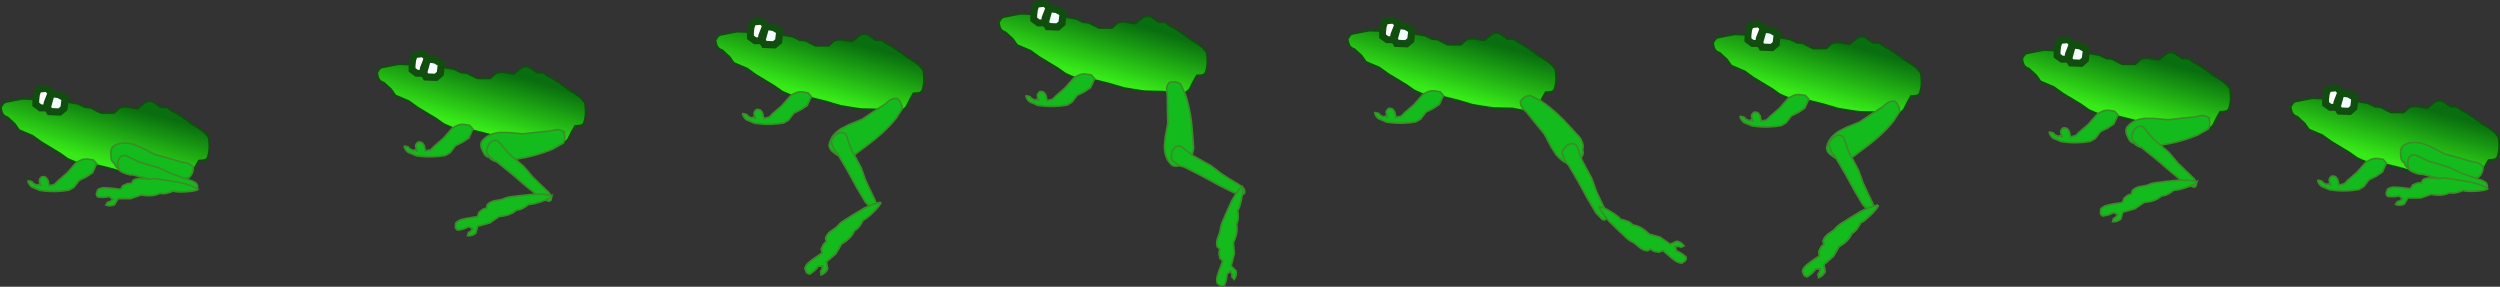 <?xml version="1.0" encoding="UTF-8" standalone="no"?>
<!-- Created with Inkscape (http://www.inkscape.org/) -->

<svg
   width="770.494"
   height="88.366"
   viewBox="0 0 203.86 23.38"
   version="1.1"
   id="svg5"
   xml:space="preserve"
   xmlns:inkscape="http://www.inkscape.org/namespaces/inkscape"
   xmlns:sodipodi="http://sodipodi.sourceforge.net/DTD/sodipodi-0.dtd"
   xmlns:xlink="http://www.w3.org/1999/xlink"
   xmlns="http://www.w3.org/2000/svg"
   xmlns:svg="http://www.w3.org/2000/svg"><rect x="0" y="0" width="203.86" height="23.38" fill="#333333" stroke="none"/><sodipodi:namedview
     id="namedview7"
     pagecolor="#ffffff"
     bordercolor="#000000"
     borderopacity="0.25"
     inkscape:showpageshadow="2"
     inkscape:pageopacity="0.0"
     inkscape:pagecheckerboard="true"
     inkscape:deskcolor="#d1d1d1"
     inkscape:document-units="px"
     showgrid="true"><inkscape:grid
       type="xygrid"
       id="grid132"
       color="#e50000"
       opacity="0.149"
       empcolor="#2fe500"
       empopacity="0.302"
       spacingx="21.167"
       spacingy="21.167"
       originx="0"
       originy="0" /></sodipodi:namedview><defs
     id="defs2"><linearGradient
       inkscape:collect="always"
       id="linearGradient830"><stop
         style="stop-color:#096e0f;stop-opacity:1;"
         offset="0"
         id="stop826" /><stop
         style="stop-color:#37ea18;stop-opacity:1;"
         offset="1"
         id="stop828" /></linearGradient><linearGradient
       inkscape:collect="always"
       xlink:href="#linearGradient830"
       id="linearGradient832"
       x1="13.089"
       y1="7.558"
       x2="11.81"
       y2="12.255"
       gradientUnits="userSpaceOnUse" /><linearGradient
       inkscape:collect="always"
       xlink:href="#linearGradient830"
       id="linearGradient832-3"
       x1="13.089"
       y1="7.558"
       x2="11.81"
       y2="12.255"
       gradientUnits="userSpaceOnUse"
       gradientTransform="translate(-0.468,-2.76)" /><linearGradient
       inkscape:collect="always"
       xlink:href="#linearGradient830"
       id="linearGradient1671"
       gradientUnits="userSpaceOnUse"
       gradientTransform="translate(-0.468,-2.76)"
       x1="13.089"
       y1="7.558"
       x2="11.81"
       y2="12.255" /><linearGradient
       inkscape:collect="always"
       xlink:href="#linearGradient830"
       id="linearGradient1762"
       gradientUnits="userSpaceOnUse"
       gradientTransform="translate(-0.468,-2.76)"
       x1="13.089"
       y1="7.558"
       x2="11.81"
       y2="12.255" /><linearGradient
       inkscape:collect="always"
       xlink:href="#linearGradient830"
       id="linearGradient1885"
       gradientUnits="userSpaceOnUse"
       gradientTransform="translate(-0.468,-2.76)"
       x1="13.089"
       y1="7.558"
       x2="11.81"
       y2="12.255" /><linearGradient
       inkscape:collect="always"
       xlink:href="#linearGradient830"
       id="linearGradient1962"
       gradientUnits="userSpaceOnUse"
       gradientTransform="translate(-0.468,-2.76)"
       x1="13.089"
       y1="7.558"
       x2="11.81"
       y2="12.255" /><linearGradient
       inkscape:collect="always"
       xlink:href="#linearGradient830"
       id="linearGradient2048"
       gradientUnits="userSpaceOnUse"
       gradientTransform="translate(-0.468,-2.76)"
       x1="13.089"
       y1="7.558"
       x2="11.81"
       y2="12.255" /><linearGradient
       inkscape:collect="always"
       xlink:href="#linearGradient830"
       id="linearGradient832-8"
       x1="13.089"
       y1="7.558"
       x2="11.81"
       y2="12.255"
       gradientUnits="userSpaceOnUse" /></defs><g
     inkscape:label="Слой 1"
     inkscape:groupmode="layer"
     id="layer1"
     transform="translate(-6.022,-0.457)"><g
       id="g1529"
       transform="translate(189.971,1.587)"
       style="display:inline"><path
         style="display:inline;opacity:1;fill:url(#linearGradient832);fill-opacity:1;fill-rule:nonzero;stroke:#104d0e;stroke-width:0.139;stroke-dasharray:none;stroke-opacity:1"
         d="M 2.844,7.574 C 2.939,7.446 3.031,7.183 3.258,7.144 l 0.827,-0.165 0.546,-0.099 0.794,0.033 1.753,0.033 1.488,0.265 0.48,0.083 0.579,0.281 c 0,0 0.446,10e-8 0.579,0.099 0.132,0.099 0.711,0.364 0.711,0.364 h 1.058 l 0.43,-0.397 c 0.496,-0.247 0.992,0.022 1.488,0.033 l 0.628,-0.496 c 0.232,-0.111 0.463,-0.152 0.695,0 l 0.562,0.397 c 0,0 0.595,-0.033 0.661,0.099 0.066,0.132 0.612,0.38 0.612,0.38 l 0.678,0.446 0.628,0.463 0.496,0.298 0.496,0.364 0.331,0.397 c 0.072,0.503 0.122,1.014 -0.066,1.604 -0.115,0.317 -0.447,0.255 -0.728,0.281 l -0.298,0.529 -0.298,0.595 c 0,0 -0.397,0.397 -0.628,0.43 -0.232,0.033 -1.488,-0.232 -1.488,-0.232 0,0 -1.323,-0.033 -1.488,-0.033 -0.165,0 -1.753,-0.265 -1.753,-0.265 l -1.158,-0.347 -1.124,-0.281 c 0,0 -1.24,-0.149 -1.439,-0.149 -0.198,0 -1.042,-0.397 -1.042,-0.397 L 7.64,11.311 6.135,10.401 5.424,9.889 4.333,9.426 3.985,8.93 3.39,8.384 C 2.942,8.262 2.908,7.909 2.844,7.574 Z"
         id="path801"
         sodipodi:nodetypes="cccccccccsccccccccccccccccccscscccscccccccc" /><path
         style="display:inline;opacity:1;fill:#ffffff;fill-opacity:1;fill-rule:nonzero;stroke:#104d0e;stroke-width:0.562;stroke-dasharray:none;stroke-opacity:1"
         d="M 6.929,6.416 C 6.763,6.118 6.582,6.036 6.515,6.036 c -0.066,0 -0.628,0.066 -0.628,0.066 L 5.738,6.532 5.689,6.978 v 0.364 l 0.38,0.281 h 0.48 l 0.066,-0.413 z"
         id="path910" /><path
         style="display:inline;opacity:1;fill:#f4feff;fill-opacity:1;fill-rule:nonzero;stroke:#104d0e;stroke-width:0.588;stroke-dasharray:none;stroke-opacity:1"
         d="M 6.83,7.921 7.64,7.954 7.987,7.656 8.086,6.83 7.574,6.532 6.945,6.449 6.631,7.574 Z"
         id="path912" /><g
         id="g1519"><path
           style="display:inline;opacity:1;fill:#14bb1c;fill-opacity:1;fill-rule:nonzero;stroke:#388e27;stroke-width:0.139;stroke-dasharray:none;stroke-opacity:1"
           d="M 18.521,12.468 C 18.168,11.998 17.815,12.121 17.462,12.005 l -0.893,-0.265 -1.191,-0.331 -1.025,-0.529 -0.728,-0.298 c -0.459,-0.101 -0.92,-0.179 -1.422,0.066 -0.206,0.07 -0.367,0.218 -0.397,0.595 0.023,0.352 -0.019,0.751 0.298,0.893 0.084,0.337 0.382,0.532 0.728,0.695 l 1.191,0.265 c 1.019,0.239 2.068,0.389 3.175,0.364 l 0.959,-0.132 c 0.208,-0.2 0.374,-0.442 0.364,-0.86 z"
           id="path1454"
           sodipodi:nodetypes="cccccccccccccc" /><path
           style="display:inline;opacity:1;fill:#14bb1c;fill-opacity:1;fill-rule:nonzero;stroke:#388e27;stroke-width:0.139;stroke-dasharray:none;stroke-opacity:1"
           d="m 13.143,11.565 c -0.198,-0.128 -0.404,-0.079 -0.618,0.102 l -0.153,0.406 c 0,0 0.038,0.514 0.118,0.619 0.149,0.195 1.036,0.484 1.025,0.366 l 1.684,0.432 1.453,0.42 1.341,0.332 0.712,0.003 c 0.282,-0.088 0.174,-0.283 0.074,-0.476 0,0 -0.305,-0.197 -0.419,-0.22 -0.115,-0.022 -1.643,-0.579 -1.643,-0.579 0,0 -0.905,-0.443 -0.987,-0.463 -0.082,-0.021 -1.615,-0.478 -1.615,-0.478 z"
           id="path1510"
           sodipodi:nodetypes="cccsccccccscccc" /><path
           style="display:inline;opacity:1;fill:#14bb1c;fill-opacity:1;fill-rule:nonzero;stroke:#388e27;stroke-width:0.139;stroke-dasharray:none;stroke-opacity:1"
           d="m 18.918,14.254 c -0.114,0.217 -1.971,0.287 -1.984,0.132 -0.375,0.154 -0.75,0.29 -1.124,0.198 -0.507,0.252 -1.014,0.219 -1.521,0.132 l -0.86,0.298 h -1.025 l -0.298,0.496 c -0.205,0.091 -0.427,0.128 -0.695,0.033 0.083,-0.099 0.048,-0.277 0.298,-0.265 l 0.265,-0.198 -0.298,-0.232 c -0.349,0.091 -0.638,0.064 -0.926,0.033 -0.242,-0.247 -0.04,-0.405 0,-0.595 0.354,-0.232 0.667,-0.13 0.992,-0.132 l 0.86,0.099 0.198,-0.298 c 0.224,-0.059 0.276,-0.217 0.695,-0.165 l 0.132,-0.265 c 0.48,-0.285 0.904,-0.07 1.356,-0.099 0.545,-0.103 0.928,0.062 1.389,0.099 l 1.158,0.198 c 0.481,0.13 0.968,0.248 1.389,0.529 z"
           id="path1512"
           sodipodi:nodetypes="cccccccccccccccccccccc" /></g><path
         style="opacity:1;fill:#14bb1c;fill-opacity:1;fill-rule:nonzero;stroke:#388e27;stroke-width:0.139;stroke-dasharray:none;stroke-opacity:1"
         d="m 10.649,12.171 -0.331,0.728 -0.496,0.331 -0.595,0.298 -0.43,0.562 -0.397,0.232 c -0.702,0.127 -1.455,0.155 -2.282,0.033 -0.046,0.046 -0.465,-0.191 -0.628,-0.232 -0.29,-0.072 -0.49,-0.541 -0.43,-0.562 0.154,0.049 0.385,0.036 0.397,0.198 l 0.331,0.165 c 0.11,-0.113 0.22,-0.036 0.331,0.066 -0.131,-0.357 -0.246,-0.515 0.066,-0.761 0.36,-0.031 0.404,0.15 0.496,0.298 l 0.099,0.43 0.43,-0.099 0.298,-0.298 0.728,-0.628 0.761,-0.86 0.397,-0.198 c 0.353,-0.154 0.669,-0.053 0.992,0 z"
         id="path1514"
         sodipodi:nodetypes="cccccccscccccccccccccc" /></g><g
       id="g1529-0"
       transform="translate(168.545,0.42)"
       style="display:inline"><path
         style="display:inline;opacity:1;fill:url(#linearGradient832-3);fill-opacity:1;fill-rule:nonzero;stroke:#104d0e;stroke-width:0.139;stroke-dasharray:none;stroke-opacity:1"
         d="M 2.377,4.814 C 2.472,4.686 2.563,4.424 2.79,4.384 l 0.827,-0.165 0.546,-0.099 0.794,0.033 1.753,0.033 1.488,0.265 0.48,0.083 0.579,0.281 c 0,0 0.446,1e-7 0.579,0.099 0.132,0.099 0.711,0.364 0.711,0.364 h 1.058 L 12.034,4.88 c 0.496,-0.247 0.992,0.022 1.488,0.033 l 0.628,-0.496 c 0.232,-0.111 0.463,-0.152 0.695,0 l 0.562,0.397 c 0,0 0.595,-0.033 0.661,0.099 0.066,0.132 0.612,0.38 0.612,0.38 l 0.678,0.446 0.628,0.463 0.496,0.298 0.496,0.364 0.331,0.397 c 0.072,0.503 0.122,1.014 -0.066,1.604 -0.115,0.317 -0.447,0.255 -0.728,0.281 l -0.298,0.529 -0.298,0.595 c 0,0 -0.397,0.397 -0.628,0.43 -0.232,0.033 -1.488,-0.232 -1.488,-0.232 0,0 -1.323,-0.033 -1.488,-0.033 -0.165,0 -1.753,-0.265 -1.753,-0.265 L 11.405,9.825 10.281,9.544 c 0,0 -1.24,-0.149 -1.439,-0.149 -0.198,0 -1.042,-0.397 -1.042,-0.397 L 7.172,8.551 5.667,7.642 4.956,7.129 3.865,6.666 3.518,6.17 2.922,5.624 C 2.474,5.502 2.441,5.15 2.377,4.814 Z"
         id="path801-6"
         sodipodi:nodetypes="cccccccccsccccccccccccccccccscscccscccccccc" /><path
         style="display:inline;opacity:1;fill:#ffffff;fill-opacity:1;fill-rule:nonzero;stroke:#104d0e;stroke-width:0.562;stroke-dasharray:none;stroke-opacity:1"
         d="M 6.461,3.657 C 6.296,3.359 6.114,3.276 6.048,3.276 c -0.066,0 -0.628,0.066 -0.628,0.066 L 5.27,3.772 5.221,4.219 v 0.364 l 0.38,0.281 h 0.48 l 0.066,-0.413 z"
         id="path910-6" /><path
         style="display:inline;opacity:1;fill:#f4feff;fill-opacity:1;fill-rule:nonzero;stroke:#104d0e;stroke-width:0.588;stroke-dasharray:none;stroke-opacity:1"
         d="M 6.362,5.161 7.172,5.194 7.519,4.897 7.619,4.07 7.106,3.772 6.478,3.69 6.163,4.814 Z"
         id="path912-6" /><g
         id="g1519-3"
         transform="translate(-0.468,-2.76)"><path
           style="display:inline;opacity:1;fill:#14bb1c;fill-opacity:1;fill-rule:nonzero;stroke:#388e27;stroke-width:0.139;stroke-dasharray:none;stroke-opacity:1"
           d="m 18.041,12.372 c -0.503,-0.304 -0.784,-0.059 -1.155,-0.034 l -0.927,0.088 -1.228,0.138 -1.149,-0.108 -0.786,-0.004 c -0.463,0.077 -0.92,0.178 -1.295,0.592 -0.165,0.142 -0.259,0.339 -0.146,0.7 0.153,0.318 0.263,0.703 0.61,0.717 0.204,0.282 0.553,0.351 0.934,0.373 l 1.203,-0.199 c 1.035,-0.159 2.064,-0.411 3.081,-0.848 l 0.84,-0.481 c 0.119,-0.263 0.182,-0.549 0.016,-0.934 z"
           id="path1454-4"
           sodipodi:nodetypes="cccccccccccccc" /><path
           style="display:inline;opacity:1;fill:#14bb1c;fill-opacity:1;fill-rule:nonzero;stroke:#388e27;stroke-width:0.139;stroke-dasharray:none;stroke-opacity:1"
           d="M 12.834,13.293 C 12.707,13.094 12.499,13.053 12.23,13.128 l -0.308,0.306 c 0,0 -0.179,0.483 -0.15,0.612 0.055,0.24 0.741,0.871 0.78,0.759 l 1.352,1.093 1.146,0.986 1.082,0.859 0.646,0.298 c 0.293,0.037 0.276,-0.186 0.265,-0.403 0,0 -0.195,-0.306 -0.29,-0.374 -0.095,-0.068 -1.254,-1.21 -1.254,-1.21 0,0 -0.639,-0.779 -0.705,-0.832 -0.066,-0.053 -1.27,-1.106 -1.27,-1.106 z"
           id="path1510-9"
           sodipodi:nodetypes="cccsccccccscccc" /><path
           style="display:inline;opacity:1;fill:#14bb1c;fill-opacity:1;fill-rule:nonzero;stroke:#388e27;stroke-width:0.139;stroke-dasharray:none;stroke-opacity:1"
           d="m 17.115,17.626 c -0.052,0.239 -1.823,0.803 -1.877,0.657 -0.32,0.248 -0.645,0.48 -1.031,0.491 -0.421,0.378 -0.919,0.482 -1.431,0.534 l -0.749,0.516 -0.988,0.274 -0.154,0.558 c -0.174,0.142 -0.377,0.238 -0.66,0.217 0.053,-0.118 -0.027,-0.279 0.216,-0.334 L 10.643,20.278 10.294,20.134 C 9.982,20.315 9.696,20.367 9.41,20.413 9.111,20.24 9.263,20.034 9.251,19.84 9.531,19.521 9.859,19.537 10.172,19.447 l 0.855,-0.134 0.112,-0.34 c 0.2,-0.117 0.208,-0.283 0.625,-0.345 l 0.057,-0.29 c 0.386,-0.403 0.853,-0.309 1.28,-0.458 0.497,-0.244 0.911,-0.188 1.365,-0.275 l 1.169,-0.118 c 0.499,-0.003 0.999,-0.02 1.48,0.139 z"
           id="path1512-2"
           sodipodi:nodetypes="cccccccccccccccccccccc" /></g><path
         style="opacity:1;fill:#14bb1c;fill-opacity:1;fill-rule:nonzero;stroke:#388e27;stroke-width:0.139;stroke-dasharray:none;stroke-opacity:1"
         d="M 10.182,9.411 9.851,10.139 9.355,10.47 8.76,10.767 8.33,11.33 7.933,11.561 c -0.702,0.127 -1.455,0.155 -2.282,0.033 -0.046,0.046 -0.465,-0.191 -0.628,-0.232 -0.29,-0.072 -0.49,-0.541 -0.43,-0.562 0.154,0.049 0.385,0.036 0.397,0.198 l 0.331,0.165 c 0.11,-0.113 0.22,-0.036 0.331,0.066 -0.131,-0.357 -0.246,-0.515 0.066,-0.761 0.36,-0.031 0.404,0.15 0.496,0.298 l 0.099,0.43 0.43,-0.099 0.298,-0.298 0.728,-0.628 0.761,-0.86 0.397,-0.198 c 0.353,-0.154 0.669,-0.053 0.992,0 z"
         id="path1514-0"
         sodipodi:nodetypes="cccccccscccccccccccccc" /></g><g
       id="g1529-0-6"
       transform="translate(143.335,-0.862)"
       style="display:inline"><path
         style="display:inline;opacity:1;fill:url(#linearGradient1671);fill-opacity:1;fill-rule:nonzero;stroke:#104d0e;stroke-width:0.139;stroke-dasharray:none;stroke-opacity:1"
         d="M 2.377,4.814 C 2.472,4.686 2.563,4.424 2.79,4.384 l 0.827,-0.165 0.546,-0.099 0.794,0.033 1.753,0.033 1.488,0.265 0.48,0.083 0.579,0.281 c 0,0 0.446,1e-7 0.579,0.099 0.132,0.099 0.711,0.364 0.711,0.364 h 1.058 L 12.034,4.88 c 0.496,-0.247 0.992,0.022 1.488,0.033 l 0.628,-0.496 c 0.232,-0.111 0.463,-0.152 0.695,0 l 0.562,0.397 c 0,0 0.595,-0.033 0.661,0.099 0.066,0.132 0.612,0.38 0.612,0.38 l 0.678,0.446 0.628,0.463 0.496,0.298 0.496,0.364 0.331,0.397 c 0.072,0.503 0.122,1.014 -0.066,1.604 -0.115,0.317 -0.447,0.255 -0.728,0.281 l -0.298,0.529 -0.298,0.595 c 0,0 -0.397,0.397 -0.628,0.43 -0.232,0.033 -1.488,-0.232 -1.488,-0.232 0,0 -1.323,-0.033 -1.488,-0.033 -0.165,0 -1.753,-0.265 -1.753,-0.265 L 11.405,9.825 10.281,9.544 c 0,0 -1.24,-0.149 -1.439,-0.149 -0.198,0 -1.042,-0.397 -1.042,-0.397 L 7.172,8.551 5.667,7.642 4.956,7.129 3.865,6.666 3.518,6.17 2.922,5.624 C 2.474,5.502 2.441,5.15 2.377,4.814 Z"
         id="path801-6-7"
         sodipodi:nodetypes="cccccccccsccccccccccccccccccscscccscccccccc" /><path
         style="display:inline;opacity:1;fill:#ffffff;fill-opacity:1;fill-rule:nonzero;stroke:#104d0e;stroke-width:0.562;stroke-dasharray:none;stroke-opacity:1"
         d="M 6.461,3.657 C 6.296,3.359 6.114,3.276 6.048,3.276 c -0.066,0 -0.628,0.066 -0.628,0.066 L 5.27,3.772 5.221,4.219 v 0.364 l 0.38,0.281 h 0.48 l 0.066,-0.413 z"
         id="path910-6-2" /><path
         style="display:inline;opacity:1;fill:#f4feff;fill-opacity:1;fill-rule:nonzero;stroke:#104d0e;stroke-width:0.588;stroke-dasharray:none;stroke-opacity:1"
         d="M 6.362,5.161 7.172,5.194 7.519,4.897 7.619,4.07 7.106,3.772 6.478,3.69 6.163,4.814 Z"
         id="path912-6-2" /><g
         id="g1519-3-5"
         transform="translate(-0.468,-2.76)"><path
           style="display:inline;opacity:1;fill:#14bb1c;fill-opacity:1;fill-rule:nonzero;stroke:#388e27;stroke-width:0.139;stroke-dasharray:none;stroke-opacity:1"
           d="m 17.649,12.329 c -0.586,-0.038 -0.723,0.309 -1.04,0.502 l -0.782,0.506 -1.026,0.688 -1.069,0.434 -0.7,0.358 c -0.376,0.282 -0.735,0.582 -0.876,1.122 -0.081,0.202 -0.073,0.42 0.193,0.689 0.282,0.212 0.557,0.503 0.872,0.355 0.311,0.156 0.652,0.056 1.001,-0.1 l 0.976,-0.731 c 0.845,-0.618 1.642,-1.316 2.343,-2.173 l 0.524,-0.814 c -0.016,-0.288 -0.092,-0.572 -0.416,-0.836 z"
           id="path1454-4-0"
           sodipodi:nodetypes="cccccccccccccc" /><path
           style="display:inline;opacity:1;fill:#14bb1c;fill-opacity:1;fill-rule:nonzero;stroke:#388e27;stroke-width:0.139;stroke-dasharray:none;stroke-opacity:1"
           d="m 13.552,15.456 c -0.048,-0.231 -0.229,-0.343 -0.507,-0.367 l -0.396,0.178 c 0,0 -0.338,0.388 -0.356,0.519 -0.033,0.244 0.385,1.077 0.462,0.985 l 0.879,1.5 0.724,1.327 0.708,1.186 0.499,0.507 c 0.261,0.138 0.323,-0.076 0.39,-0.283 0,0 -0.074,-0.355 -0.139,-0.453 -0.065,-0.097 -0.746,-1.575 -0.746,-1.575 0,0 -0.323,-0.954 -0.366,-1.027 -0.043,-0.073 -0.798,-1.484 -0.798,-1.484 z"
           id="path1510-9-4"
           sodipodi:nodetypes="cccsccccccscccc" /><path
           style="display:inline;opacity:1;fill:#14bb1c;fill-opacity:1;fill-rule:nonzero;stroke:#388e27;stroke-width:0.139;stroke-dasharray:none;stroke-opacity:1"
           d="m 16.302,20.811 c 0.056,0.239 -1.303,1.507 -1.414,1.399 -0.183,0.361 -0.377,0.71 -0.72,0.886 -0.218,0.523 -0.623,0.83 -1.064,1.096 l -0.455,0.788 -0.775,0.671 0.1,0.57 c -0.096,0.203 -0.239,0.377 -0.504,0.48 -0.002,-0.129 -0.145,-0.241 0.052,-0.395 l 0.07,-0.323 -0.377,0.02 c -0.204,0.297 -0.441,0.466 -0.679,0.631 -0.344,-0.028 -0.296,-0.28 -0.39,-0.45 0.116,-0.407 0.419,-0.534 0.664,-0.749 l 0.715,-0.488 -0.045,-0.355 c 0.131,-0.192 0.067,-0.345 0.417,-0.58 l -0.073,-0.287 c 0.176,-0.53 0.638,-0.645 0.96,-0.962 0.344,-0.434 0.743,-0.561 1.115,-0.834 l 1.005,-0.607 c 0.449,-0.216 0.894,-0.446 1.397,-0.509 z"
           id="path1512-2-3"
           sodipodi:nodetypes="cccccccccccccccccccccc" /><path
           style="display:inline;opacity:1;fill:#14bb1c;fill-opacity:1;fill-rule:nonzero;stroke:#388e27;stroke-width:0.139;stroke-dasharray:none;stroke-opacity:1"
           d="m 16.302,20.811 c 0.056,0.239 -1.303,1.507 -1.414,1.399 -0.183,0.361 -0.377,0.71 -0.72,0.886 -0.218,0.523 -0.623,0.83 -1.064,1.096 l -0.455,0.788 -0.775,0.671 0.1,0.57 c -0.096,0.203 -0.239,0.377 -0.504,0.48 -0.002,-0.129 -0.145,-0.241 0.052,-0.395 l 0.07,-0.323 -0.377,0.02 c -0.204,0.297 -0.441,0.466 -0.679,0.631 -0.344,-0.028 -0.296,-0.28 -0.39,-0.45 0.116,-0.407 0.419,-0.534 0.664,-0.749 l 0.715,-0.488 -0.045,-0.355 c 0.131,-0.192 0.067,-0.345 0.417,-0.58 l -0.073,-0.287 c 0.176,-0.53 0.638,-0.645 0.96,-0.962 0.344,-0.434 0.743,-0.561 1.115,-0.834 l 1.005,-0.607 c 0.449,-0.216 0.894,-0.446 1.397,-0.509 z"
           id="path1691"
           sodipodi:nodetypes="cccccccccccccccccccccc" /></g><path
         style="opacity:1;fill:#14bb1c;fill-opacity:1;fill-rule:nonzero;stroke:#388e27;stroke-width:0.139;stroke-dasharray:none;stroke-opacity:1"
         d="M 10.182,9.411 9.851,10.139 9.355,10.47 8.76,10.767 8.33,11.33 7.933,11.561 c -0.702,0.127 -1.455,0.155 -2.282,0.033 -0.046,0.046 -0.465,-0.191 -0.628,-0.232 -0.29,-0.072 -0.49,-0.541 -0.43,-0.562 0.154,0.049 0.385,0.036 0.397,0.198 l 0.331,0.165 c 0.11,-0.113 0.22,-0.036 0.331,0.066 -0.131,-0.357 -0.246,-0.515 0.066,-0.761 0.36,-0.031 0.404,0.15 0.496,0.298 l 0.099,0.43 0.43,-0.099 0.298,-0.298 0.728,-0.628 0.761,-0.86 0.397,-0.198 c 0.353,-0.154 0.669,-0.053 0.992,0 z"
         id="path1514-0-2"
         sodipodi:nodetypes="cccccccscccccccccccccc" /></g><g
       id="g1529-0-6-9"
       transform="translate(113.541,-1.17)"
       style="display:inline"><path
         style="display:inline;opacity:1;fill:url(#linearGradient1762);fill-opacity:1;fill-rule:nonzero;stroke:#104d0e;stroke-width:0.139;stroke-dasharray:none;stroke-opacity:1"
         d="M 2.377,4.814 C 2.472,4.686 2.563,4.424 2.79,4.384 l 0.827,-0.165 0.546,-0.099 0.794,0.033 1.753,0.033 1.488,0.265 0.48,0.083 0.579,0.281 c 0,0 0.446,1e-7 0.579,0.099 0.132,0.099 0.711,0.364 0.711,0.364 h 1.058 L 12.034,4.88 c 0.496,-0.247 0.992,0.022 1.488,0.033 l 0.628,-0.496 c 0.232,-0.111 0.463,-0.152 0.695,0 l 0.562,0.397 c 0,0 0.595,-0.033 0.661,0.099 0.066,0.132 0.612,0.38 0.612,0.38 l 0.678,0.446 0.628,0.463 0.496,0.298 0.496,0.364 0.331,0.397 c 0.072,0.503 0.122,1.014 -0.066,1.604 -0.115,0.317 -0.447,0.255 -0.728,0.281 l -0.298,0.529 -0.298,0.595 c 0,0 -0.397,0.397 -0.628,0.43 -0.232,0.033 -1.488,-0.232 -1.488,-0.232 0,0 -1.323,-0.033 -1.488,-0.033 -0.165,0 -1.753,-0.265 -1.753,-0.265 L 11.405,9.825 10.281,9.544 c 0,0 -1.24,-0.149 -1.439,-0.149 -0.198,0 -1.042,-0.397 -1.042,-0.397 L 7.172,8.551 5.667,7.642 4.956,7.129 3.865,6.666 3.518,6.17 2.922,5.624 C 2.474,5.502 2.441,5.15 2.377,4.814 Z"
         id="path801-6-7-2"
         sodipodi:nodetypes="cccccccccsccccccccccccccccccscscccscccccccc" /><path
         style="display:inline;opacity:1;fill:#ffffff;fill-opacity:1;fill-rule:nonzero;stroke:#104d0e;stroke-width:0.562;stroke-dasharray:none;stroke-opacity:1"
         d="M 6.461,3.657 C 6.296,3.359 6.114,3.276 6.048,3.276 c -0.066,0 -0.628,0.066 -0.628,0.066 L 5.27,3.772 5.221,4.219 v 0.364 l 0.38,0.281 h 0.48 l 0.066,-0.413 z"
         id="path910-6-2-4" /><path
         style="display:inline;opacity:1;fill:#f4feff;fill-opacity:1;fill-rule:nonzero;stroke:#104d0e;stroke-width:0.588;stroke-dasharray:none;stroke-opacity:1"
         d="M 6.362,5.161 7.172,5.194 7.519,4.897 7.619,4.07 7.106,3.772 6.478,3.69 6.163,4.814 Z"
         id="path912-6-2-4" /><g
         id="g1519-3-5-8"
         transform="translate(-0.468,-2.76)"><path
           style="display:inline;opacity:1;fill:#14bb1c;fill-opacity:1;fill-rule:nonzero;stroke:#388e27;stroke-width:0.139;stroke-dasharray:none;stroke-opacity:1"
           d="m 16.925,12.658 c 0.019,0.587 0.378,0.69 0.601,0.987 l 0.579,0.729 0.785,0.954 0.536,1.022 0.425,0.661 c 0.317,0.346 0.651,0.675 1.203,0.762 0.209,0.061 0.426,0.032 0.667,-0.26 0.184,-0.302 0.446,-0.604 0.269,-0.902 0.125,-0.324 -0.007,-0.655 -0.197,-0.986 l -0.823,-0.9 c -0.698,-0.78 -1.47,-1.505 -2.391,-2.12 l -0.861,-0.442 c -0.285,0.044 -0.56,0.147 -0.791,0.495 z"
           id="path1454-4-0-4"
           sodipodi:nodetypes="cccccccccccccc" /><path
           style="display:inline;opacity:1;fill:#14bb1c;fill-opacity:1;fill-rule:nonzero;stroke:#388e27;stroke-width:0.139;stroke-dasharray:none;stroke-opacity:1"
           d="m 21.597,16.444 c -0.048,-0.231 -0.229,-0.343 -0.507,-0.367 l -0.396,0.178 c 0,0 -0.338,0.388 -0.356,0.519 -0.033,0.244 0.385,1.077 0.462,0.985 l 0.879,1.5 0.724,1.327 0.708,1.186 0.499,0.507 c 0.261,0.138 0.323,-0.076 0.39,-0.283 0,0 -0.074,-0.355 -0.139,-0.453 -0.065,-0.097 -0.746,-1.575 -0.746,-1.575 0,0 -0.323,-0.954 -0.366,-1.027 -0.043,-0.073 -0.798,-1.484 -0.798,-1.484 z"
           id="path1510-9-4-2"
           sodipodi:nodetypes="cccsccccccscccc" /><path
           style="display:inline;opacity:1;fill:#14bb1c;fill-opacity:1;fill-rule:nonzero;stroke:#388e27;stroke-width:0.139;stroke-dasharray:none;stroke-opacity:1"
           d="m 23.35,21.243 c 0.217,-0.114 1.788,0.878 1.711,1.014 0.396,0.085 0.782,0.185 1.039,0.473 0.561,0.079 0.96,0.393 1.329,0.752 l 0.877,0.241 0.845,0.58 0.526,-0.241 c 0.221,0.041 0.425,0.136 0.591,0.366 -0.124,0.035 -0.196,0.201 -0.395,0.05 l -0.33,0.014 0.114,0.359 c 0.339,0.122 0.563,0.308 0.782,0.497 0.06,0.34 -0.196,0.357 -0.337,0.491 -0.423,-0.009 -0.623,-0.27 -0.893,-0.452 l -0.653,-0.568 -0.332,0.133 c -0.218,-0.078 -0.35,0.023 -0.666,-0.257 l -0.259,0.143 c -0.557,-0.037 -0.786,-0.454 -1.174,-0.685 -0.507,-0.223 -0.73,-0.577 -1.089,-0.868 l -0.842,-0.819 c -0.323,-0.38 -0.658,-0.752 -0.846,-1.222 z"
           id="path1691-9"
           sodipodi:nodetypes="cccccccccccccccccccccc" /></g><path
         style="opacity:1;fill:#14bb1c;fill-opacity:1;fill-rule:nonzero;stroke:#388e27;stroke-width:0.139;stroke-dasharray:none;stroke-opacity:1"
         d="M 10.182,9.411 9.851,10.139 9.355,10.47 8.76,10.767 8.33,11.33 7.933,11.561 c -0.702,0.127 -1.455,0.155 -2.282,0.033 -0.046,0.046 -0.465,-0.191 -0.628,-0.232 -0.29,-0.072 -0.49,-0.541 -0.43,-0.562 0.154,0.049 0.385,0.036 0.397,0.198 l 0.331,0.165 c 0.11,-0.113 0.22,-0.036 0.331,0.066 -0.131,-0.357 -0.246,-0.515 0.066,-0.761 0.36,-0.031 0.404,0.15 0.496,0.298 l 0.099,0.43 0.43,-0.099 0.298,-0.298 0.728,-0.628 0.761,-0.86 0.397,-0.198 c 0.353,-0.154 0.669,-0.053 0.992,0 z"
         id="path1514-0-2-6"
         sodipodi:nodetypes="cccccccscccccccccccccc" /></g><g
       id="g1529-0-6-9-5"
       transform="translate(85.099,-2.539)"
       style="display:inline"><path
         style="display:inline;opacity:1;fill:url(#linearGradient1962);fill-opacity:1;fill-rule:nonzero;stroke:#104d0e;stroke-width:0.139;stroke-dasharray:none;stroke-opacity:1"
         d="M 2.377,4.814 C 2.472,4.686 2.563,4.424 2.79,4.384 l 0.827,-0.165 0.546,-0.099 0.794,0.033 1.753,0.033 1.488,0.265 0.48,0.083 0.579,0.281 c 0,0 0.446,1e-7 0.579,0.099 0.132,0.099 0.711,0.364 0.711,0.364 h 1.058 L 12.034,4.88 c 0.496,-0.247 0.992,0.022 1.488,0.033 l 0.628,-0.496 c 0.232,-0.111 0.463,-0.152 0.695,0 l 0.562,0.397 c 0,0 0.595,-0.033 0.661,0.099 0.066,0.132 0.612,0.38 0.612,0.38 l 0.678,0.446 0.628,0.463 0.496,0.298 0.496,0.364 0.331,0.397 c 0.072,0.503 0.122,1.014 -0.066,1.604 -0.115,0.317 -0.447,0.255 -0.728,0.281 l -0.298,0.529 -0.298,0.595 c 0,0 -0.397,0.397 -0.628,0.43 -0.232,0.033 -1.488,-0.232 -1.488,-0.232 0,0 -1.323,-0.033 -1.488,-0.033 -0.165,0 -1.753,-0.265 -1.753,-0.265 L 11.405,9.825 10.281,9.544 c 0,0 -1.24,-0.149 -1.439,-0.149 -0.198,0 -1.042,-0.397 -1.042,-0.397 L 7.172,8.551 5.667,7.642 4.956,7.129 3.865,6.666 3.518,6.17 2.922,5.624 C 2.474,5.502 2.441,5.15 2.377,4.814 Z"
         id="path801-6-7-2-8"
         sodipodi:nodetypes="cccccccccsccccccccccccccccccscscccscccccccc" /><path
         style="display:inline;opacity:1;fill:#ffffff;fill-opacity:1;fill-rule:nonzero;stroke:#104d0e;stroke-width:0.562;stroke-dasharray:none;stroke-opacity:1"
         d="M 6.461,3.657 C 6.296,3.359 6.114,3.276 6.048,3.276 c -0.066,0 -0.628,0.066 -0.628,0.066 L 5.27,3.772 5.221,4.219 v 0.364 l 0.38,0.281 h 0.48 l 0.066,-0.413 z"
         id="path910-6-2-4-5" /><path
         style="display:inline;opacity:1;fill:#f4feff;fill-opacity:1;fill-rule:nonzero;stroke:#104d0e;stroke-width:0.588;stroke-dasharray:none;stroke-opacity:1"
         d="M 6.362,5.161 7.172,5.194 7.519,4.897 7.619,4.07 7.106,3.772 6.478,3.69 6.163,4.814 Z"
         id="path912-6-2-4-3" /><g
         id="g1519-3-5-8-8"
         transform="translate(-0.468,-2.76)"><path
           style="display:inline;opacity:1;fill:#14bb1c;fill-opacity:1;fill-rule:nonzero;stroke:#388e27;stroke-width:0.139;stroke-dasharray:none;stroke-opacity:1"
           d="m 16.722,12.498 c -0.348,0.474 -0.129,0.776 -0.136,1.147 l 0.006,0.931 0.029,1.235 -0.209,1.135 -0.074,0.783 c 0.036,0.468 0.095,0.933 0.476,1.342 0.127,0.176 0.315,0.288 0.685,0.207 0.331,-0.124 0.724,-0.199 0.768,-0.544 0.299,-0.178 0.398,-0.52 0.454,-0.898 l -0.092,-1.216 c -0.067,-1.045 -0.227,-2.092 -0.572,-3.144 l -0.405,-0.88 c -0.251,-0.141 -0.531,-0.23 -0.928,-0.099 z"
           id="path1454-4-0-4-4"
           sodipodi:nodetypes="cccccccccccccc" /><path
           style="display:inline;opacity:1;fill:#14bb1c;fill-opacity:1;fill-rule:nonzero;stroke:#388e27;stroke-width:0.139;stroke-dasharray:none;stroke-opacity:1"
           d="m 17.817,17.786 c -0.165,-0.168 -0.378,-0.164 -0.625,-0.035 l -0.237,0.364 c 0,0 -0.075,0.509 -0.019,0.629 0.104,0.223 0.906,0.697 0.921,0.579 l 1.55,0.787 1.327,0.725 1.237,0.615 0.694,0.157 c 0.294,-0.025 0.231,-0.239 0.175,-0.449 0,0 -0.255,-0.259 -0.362,-0.305 -0.107,-0.047 -1.479,-0.921 -1.479,-0.921 0,0 -0.788,-0.628 -0.863,-0.666 -0.075,-0.038 -1.473,-0.817 -1.473,-0.817 z"
           id="path1510-9-4-2-4"
           sodipodi:nodetypes="cccsccccccscccc" /><path
           style="display:inline;opacity:1;fill:#14bb1c;fill-opacity:1;fill-rule:nonzero;stroke:#388e27;stroke-width:0.139;stroke-dasharray:none;stroke-opacity:1"
           d="m 22.685,20.942 c 0.181,0.165 -0.217,1.98 -0.371,1.954 0.054,0.401 0.092,0.798 -0.091,1.138 0.117,0.554 -0.043,1.037 -0.254,1.506 l 0.072,0.907 -0.258,0.992 0.405,0.413 c 0.036,0.222 0.017,0.446 -0.143,0.681 -0.075,-0.105 -0.256,-0.116 -0.181,-0.355 l -0.126,-0.306 -0.299,0.23 c 3.85e-4,0.36 -0.098,0.634 -0.201,0.905 -0.3,0.172 -0.402,-0.063 -0.576,-0.15 -0.136,-0.401 0.042,-0.678 0.121,-0.994 l 0.312,-0.807 -0.238,-0.267 c -0.001,-0.232 -0.141,-0.322 0.015,-0.714 L 20.65,25.881 c -0.155,-0.536 0.159,-0.893 0.245,-1.337 0.037,-0.553 0.294,-0.883 0.445,-1.32 l 0.483,-1.07 c 0.247,-0.433 0.483,-0.875 0.861,-1.211 z"
           id="path1691-9-8"
           sodipodi:nodetypes="cccccccccccccccccccccc" /></g><path
         style="opacity:1;fill:#14bb1c;fill-opacity:1;fill-rule:nonzero;stroke:#388e27;stroke-width:0.139;stroke-dasharray:none;stroke-opacity:1"
         d="M 10.182,9.411 9.851,10.139 9.355,10.47 8.76,10.767 8.33,11.33 7.933,11.561 c -0.702,0.127 -1.455,0.155 -2.282,0.033 -0.046,0.046 -0.465,-0.191 -0.628,-0.232 -0.29,-0.072 -0.49,-0.541 -0.43,-0.562 0.154,0.049 0.385,0.036 0.397,0.198 l 0.331,0.165 c 0.11,-0.113 0.22,-0.036 0.331,0.066 -0.131,-0.357 -0.246,-0.515 0.066,-0.761 0.36,-0.031 0.404,0.15 0.496,0.298 l 0.099,0.43 0.43,-0.099 0.298,-0.298 0.728,-0.628 0.761,-0.86 0.397,-0.198 c 0.353,-0.154 0.669,-0.053 0.992,0 z"
         id="path1514-0-2-6-7"
         sodipodi:nodetypes="cccccccscccccccccccccc" /></g><g
       id="g1529-0-6-6"
       transform="translate(61.994,-1.083)"
       style="display:inline"><path
         style="display:inline;opacity:1;fill:url(#linearGradient1885);fill-opacity:1;fill-rule:nonzero;stroke:#104d0e;stroke-width:0.139;stroke-dasharray:none;stroke-opacity:1"
         d="M 2.377,4.814 C 2.472,4.686 2.563,4.424 2.79,4.384 l 0.827,-0.165 0.546,-0.099 0.794,0.033 1.753,0.033 1.488,0.265 0.48,0.083 0.579,0.281 c 0,0 0.446,1e-7 0.579,0.099 0.132,0.099 0.711,0.364 0.711,0.364 h 1.058 L 12.034,4.88 c 0.496,-0.247 0.992,0.022 1.488,0.033 l 0.628,-0.496 c 0.232,-0.111 0.463,-0.152 0.695,0 l 0.562,0.397 c 0,0 0.595,-0.033 0.661,0.099 0.066,0.132 0.612,0.38 0.612,0.38 l 0.678,0.446 0.628,0.463 0.496,0.298 0.496,0.364 0.331,0.397 c 0.072,0.503 0.122,1.014 -0.066,1.604 -0.115,0.317 -0.447,0.255 -0.728,0.281 l -0.298,0.529 -0.298,0.595 c 0,0 -0.397,0.397 -0.628,0.43 -0.232,0.033 -1.488,-0.232 -1.488,-0.232 0,0 -1.323,-0.033 -1.488,-0.033 -0.165,0 -1.753,-0.265 -1.753,-0.265 L 11.405,9.825 10.281,9.544 c 0,0 -1.24,-0.149 -1.439,-0.149 -0.198,0 -1.042,-0.397 -1.042,-0.397 L 7.172,8.551 5.667,7.642 4.956,7.129 3.865,6.666 3.518,6.17 2.922,5.624 C 2.474,5.502 2.441,5.15 2.377,4.814 Z"
         id="path801-6-7-4"
         sodipodi:nodetypes="cccccccccsccccccccccccccccccscscccscccccccc" /><path
         style="display:inline;opacity:1;fill:#ffffff;fill-opacity:1;fill-rule:nonzero;stroke:#104d0e;stroke-width:0.562;stroke-dasharray:none;stroke-opacity:1"
         d="M 6.461,3.657 C 6.296,3.359 6.114,3.276 6.048,3.276 c -0.066,0 -0.628,0.066 -0.628,0.066 L 5.27,3.772 5.221,4.219 v 0.364 l 0.38,0.281 h 0.48 l 0.066,-0.413 z"
         id="path910-6-2-3" /><path
         style="display:inline;opacity:1;fill:#f4feff;fill-opacity:1;fill-rule:nonzero;stroke:#104d0e;stroke-width:0.588;stroke-dasharray:none;stroke-opacity:1"
         d="M 6.362,5.161 7.172,5.194 7.519,4.897 7.619,4.07 7.106,3.772 6.478,3.69 6.163,4.814 Z"
         id="path912-6-2-8" /><g
         id="g1519-3-5-9"
         transform="translate(-0.468,-2.76)"><path
           style="display:inline;opacity:1;fill:#14bb1c;fill-opacity:1;fill-rule:nonzero;stroke:#388e27;stroke-width:0.139;stroke-dasharray:none;stroke-opacity:1"
           d="m 17.649,12.329 c -0.586,-0.038 -0.723,0.309 -1.04,0.502 l -0.782,0.506 -1.026,0.688 -1.069,0.434 -0.7,0.358 c -0.376,0.282 -0.735,0.582 -0.876,1.122 -0.081,0.202 -0.073,0.42 0.193,0.689 0.282,0.212 0.557,0.503 0.872,0.355 0.311,0.156 0.652,0.056 1.001,-0.1 l 0.976,-0.731 c 0.845,-0.618 1.642,-1.316 2.343,-2.173 l 0.524,-0.814 c -0.016,-0.288 -0.092,-0.572 -0.416,-0.836 z"
           id="path1454-4-0-3"
           sodipodi:nodetypes="cccccccccccccc" /><path
           style="display:inline;opacity:1;fill:#14bb1c;fill-opacity:1;fill-rule:nonzero;stroke:#388e27;stroke-width:0.139;stroke-dasharray:none;stroke-opacity:1"
           d="m 13.552,15.456 c -0.048,-0.231 -0.229,-0.343 -0.507,-0.367 l -0.396,0.178 c 0,0 -0.338,0.388 -0.356,0.519 -0.033,0.244 0.385,1.077 0.462,0.985 l 0.879,1.5 0.724,1.327 0.708,1.186 0.499,0.507 c 0.261,0.138 0.323,-0.076 0.39,-0.283 0,0 -0.074,-0.355 -0.139,-0.453 -0.065,-0.097 -0.746,-1.575 -0.746,-1.575 0,0 -0.323,-0.954 -0.366,-1.027 -0.043,-0.073 -0.798,-1.484 -0.798,-1.484 z"
           id="path1510-9-4-5"
           sodipodi:nodetypes="cccsccccccscccc" /><path
           style="display:inline;opacity:1;fill:#14bb1c;fill-opacity:1;fill-rule:nonzero;stroke:#388e27;stroke-width:0.139;stroke-dasharray:none;stroke-opacity:1"
           d="m 16.302,20.811 c 0.056,0.239 -1.303,1.507 -1.414,1.399 -0.183,0.361 -0.377,0.71 -0.72,0.886 -0.218,0.523 -0.623,0.83 -1.064,1.096 l -0.455,0.788 -0.775,0.671 0.1,0.57 c -0.096,0.203 -0.239,0.377 -0.504,0.48 -0.002,-0.129 -0.145,-0.241 0.052,-0.395 l 0.07,-0.323 -0.377,0.02 c -0.204,0.297 -0.441,0.466 -0.679,0.631 -0.344,-0.028 -0.296,-0.28 -0.39,-0.45 0.116,-0.407 0.419,-0.534 0.664,-0.749 l 0.715,-0.488 -0.045,-0.355 c 0.131,-0.192 0.067,-0.345 0.417,-0.58 l -0.073,-0.287 c 0.176,-0.53 0.638,-0.645 0.96,-0.962 0.344,-0.434 0.743,-0.561 1.115,-0.834 l 1.005,-0.607 c 0.449,-0.216 0.894,-0.446 1.397,-0.509 z"
           id="path1512-2-3-7"
           sodipodi:nodetypes="cccccccccccccccccccccc" /><path
           style="display:inline;opacity:1;fill:#14bb1c;fill-opacity:1;fill-rule:nonzero;stroke:#388e27;stroke-width:0.139;stroke-dasharray:none;stroke-opacity:1"
           d="m 16.302,20.811 c 0.056,0.239 -1.303,1.507 -1.414,1.399 -0.183,0.361 -0.377,0.71 -0.72,0.886 -0.218,0.523 -0.623,0.83 -1.064,1.096 l -0.455,0.788 -0.775,0.671 0.1,0.57 c -0.096,0.203 -0.239,0.377 -0.504,0.48 -0.002,-0.129 -0.145,-0.241 0.052,-0.395 l 0.07,-0.323 -0.377,0.02 c -0.204,0.297 -0.441,0.466 -0.679,0.631 -0.344,-0.028 -0.296,-0.28 -0.39,-0.45 0.116,-0.407 0.419,-0.534 0.664,-0.749 l 0.715,-0.488 -0.045,-0.355 c 0.131,-0.192 0.067,-0.345 0.417,-0.58 l -0.073,-0.287 c 0.176,-0.53 0.638,-0.645 0.96,-0.962 0.344,-0.434 0.743,-0.561 1.115,-0.834 l 1.005,-0.607 c 0.449,-0.216 0.894,-0.446 1.397,-0.509 z"
           id="path1691-96"
           sodipodi:nodetypes="cccccccccccccccccccccc" /></g><path
         style="opacity:1;fill:#14bb1c;fill-opacity:1;fill-rule:nonzero;stroke:#388e27;stroke-width:0.139;stroke-dasharray:none;stroke-opacity:1"
         d="M 10.182,9.411 9.851,10.139 9.355,10.47 8.76,10.767 8.33,11.33 7.933,11.561 c -0.702,0.127 -1.455,0.155 -2.282,0.033 -0.046,0.046 -0.465,-0.191 -0.628,-0.232 -0.29,-0.072 -0.49,-0.541 -0.43,-0.562 0.154,0.049 0.385,0.036 0.397,0.198 l 0.331,0.165 c 0.11,-0.113 0.22,-0.036 0.331,0.066 -0.131,-0.357 -0.246,-0.515 0.066,-0.761 0.36,-0.031 0.404,0.15 0.496,0.298 l 0.099,0.43 0.43,-0.099 0.298,-0.298 0.728,-0.628 0.761,-0.86 0.397,-0.198 c 0.353,-0.154 0.669,-0.053 0.992,0 z"
         id="path1514-0-2-8"
         sodipodi:nodetypes="cccccccscccccccccccccc" /></g><g
       id="g1529-0-9"
       transform="translate(34.402,1.57)"
       style="display:inline"><path
         style="display:inline;opacity:1;fill:url(#linearGradient2048);fill-opacity:1;fill-rule:nonzero;stroke:#104d0e;stroke-width:0.139;stroke-dasharray:none;stroke-opacity:1"
         d="M 2.377,4.814 C 2.472,4.686 2.563,4.424 2.79,4.384 l 0.827,-0.165 0.546,-0.099 0.794,0.033 1.753,0.033 1.488,0.265 0.48,0.083 0.579,0.281 c 0,0 0.446,1e-7 0.579,0.099 0.132,0.099 0.711,0.364 0.711,0.364 h 1.058 L 12.034,4.88 c 0.496,-0.247 0.992,0.022 1.488,0.033 l 0.628,-0.496 c 0.232,-0.111 0.463,-0.152 0.695,0 l 0.562,0.397 c 0,0 0.595,-0.033 0.661,0.099 0.066,0.132 0.612,0.38 0.612,0.38 l 0.678,0.446 0.628,0.463 0.496,0.298 0.496,0.364 0.331,0.397 c 0.072,0.503 0.122,1.014 -0.066,1.604 -0.115,0.317 -0.447,0.255 -0.728,0.281 l -0.298,0.529 -0.298,0.595 c 0,0 -0.397,0.397 -0.628,0.43 -0.232,0.033 -1.488,-0.232 -1.488,-0.232 0,0 -1.323,-0.033 -1.488,-0.033 -0.165,0 -1.753,-0.265 -1.753,-0.265 L 11.405,9.825 10.281,9.544 c 0,0 -1.24,-0.149 -1.439,-0.149 -0.198,0 -1.042,-0.397 -1.042,-0.397 L 7.172,8.551 5.667,7.642 4.956,7.129 3.865,6.666 3.518,6.17 2.922,5.624 C 2.474,5.502 2.441,5.15 2.377,4.814 Z"
         id="path801-6-3"
         sodipodi:nodetypes="cccccccccsccccccccccccccccccscscccscccccccc" /><path
         style="display:inline;opacity:1;fill:#ffffff;fill-opacity:1;fill-rule:nonzero;stroke:#104d0e;stroke-width:0.562;stroke-dasharray:none;stroke-opacity:1"
         d="M 6.461,3.657 C 6.296,3.359 6.114,3.276 6.048,3.276 c -0.066,0 -0.628,0.066 -0.628,0.066 L 5.27,3.772 5.221,4.219 v 0.364 l 0.38,0.281 h 0.48 l 0.066,-0.413 z"
         id="path910-6-5" /><path
         style="display:inline;opacity:1;fill:#f4feff;fill-opacity:1;fill-rule:nonzero;stroke:#104d0e;stroke-width:0.588;stroke-dasharray:none;stroke-opacity:1"
         d="M 6.362,5.161 7.172,5.194 7.519,4.897 7.619,4.07 7.106,3.772 6.478,3.69 6.163,4.814 Z"
         id="path912-6-3" /><g
         id="g1519-3-6"
         transform="translate(-0.468,-2.76)"><path
           style="display:inline;opacity:1;fill:#14bb1c;fill-opacity:1;fill-rule:nonzero;stroke:#388e27;stroke-width:0.139;stroke-dasharray:none;stroke-opacity:1"
           d="m 18.041,12.372 c -0.503,-0.304 -0.784,-0.059 -1.155,-0.034 l -0.927,0.088 -1.228,0.138 -1.149,-0.108 -0.786,-0.004 c -0.463,0.077 -0.92,0.178 -1.295,0.592 -0.165,0.142 -0.259,0.339 -0.146,0.7 0.153,0.318 0.263,0.703 0.61,0.717 0.204,0.282 0.553,0.351 0.934,0.373 l 1.203,-0.199 c 1.035,-0.159 2.064,-0.411 3.081,-0.848 l 0.84,-0.481 c 0.119,-0.263 0.182,-0.549 0.016,-0.934 z"
           id="path1454-4-2"
           sodipodi:nodetypes="cccccccccccccc" /><path
           style="display:inline;opacity:1;fill:#14bb1c;fill-opacity:1;fill-rule:nonzero;stroke:#388e27;stroke-width:0.139;stroke-dasharray:none;stroke-opacity:1"
           d="M 12.834,13.293 C 12.707,13.094 12.499,13.053 12.23,13.128 l -0.308,0.306 c 0,0 -0.179,0.483 -0.15,0.612 0.055,0.24 0.741,0.871 0.78,0.759 l 1.352,1.093 1.146,0.986 1.082,0.859 0.646,0.298 c 0.293,0.037 0.276,-0.186 0.265,-0.403 0,0 -0.195,-0.306 -0.29,-0.374 -0.095,-0.068 -1.254,-1.21 -1.254,-1.21 0,0 -0.639,-0.779 -0.705,-0.832 -0.066,-0.053 -1.27,-1.106 -1.27,-1.106 z"
           id="path1510-9-0"
           sodipodi:nodetypes="cccsccccccscccc" /><path
           style="display:inline;opacity:1;fill:#14bb1c;fill-opacity:1;fill-rule:nonzero;stroke:#388e27;stroke-width:0.139;stroke-dasharray:none;stroke-opacity:1"
           d="m 17.115,17.626 c -0.052,0.239 -1.823,0.803 -1.877,0.657 -0.32,0.248 -0.645,0.48 -1.031,0.491 -0.421,0.378 -0.919,0.482 -1.431,0.534 l -0.749,0.516 -0.988,0.274 -0.154,0.558 c -0.174,0.142 -0.377,0.238 -0.66,0.217 0.053,-0.118 -0.027,-0.279 0.216,-0.334 L 10.643,20.278 10.294,20.134 C 9.982,20.315 9.696,20.367 9.41,20.413 9.111,20.24 9.263,20.034 9.251,19.84 9.531,19.521 9.859,19.537 10.172,19.447 l 0.855,-0.134 0.112,-0.34 c 0.2,-0.117 0.208,-0.283 0.625,-0.345 l 0.057,-0.29 c 0.386,-0.403 0.853,-0.309 1.28,-0.458 0.497,-0.244 0.911,-0.188 1.365,-0.275 l 1.169,-0.118 c 0.499,-0.003 0.999,-0.02 1.48,0.139 z"
           id="path1512-2-6"
           sodipodi:nodetypes="cccccccccccccccccccccc" /></g><path
         style="opacity:1;fill:#14bb1c;fill-opacity:1;fill-rule:nonzero;stroke:#388e27;stroke-width:0.139;stroke-dasharray:none;stroke-opacity:1"
         d="M 10.182,9.411 9.851,10.139 9.355,10.47 8.76,10.767 8.33,11.33 7.933,11.561 c -0.702,0.127 -1.455,0.155 -2.282,0.033 -0.046,0.046 -0.465,-0.191 -0.628,-0.232 -0.29,-0.072 -0.49,-0.541 -0.43,-0.562 0.154,0.049 0.385,0.036 0.397,0.198 l 0.331,0.165 c 0.11,-0.113 0.22,-0.036 0.331,0.066 -0.131,-0.357 -0.246,-0.515 0.066,-0.761 0.36,-0.031 0.404,0.15 0.496,0.298 l 0.099,0.43 0.43,-0.099 0.298,-0.298 0.728,-0.628 0.761,-0.86 0.397,-0.198 c 0.353,-0.154 0.669,-0.053 0.992,0 z"
         id="path1514-0-3"
         sodipodi:nodetypes="cccccccscccccccccccccc" /></g><g
       id="g1529-2"
       transform="translate(3.252,1.636)"
       style="display:inline"><path
         style="display:inline;opacity:1;fill:url(#linearGradient832-8);fill-opacity:1;fill-rule:nonzero;stroke:#104d0e;stroke-width:0.139;stroke-dasharray:none;stroke-opacity:1"
         d="M 2.844,7.574 C 2.939,7.446 3.031,7.183 3.258,7.144 l 0.827,-0.165 0.546,-0.099 0.794,0.033 1.753,0.033 1.488,0.265 0.48,0.083 0.579,0.281 c 0,0 0.446,10e-8 0.579,0.099 0.132,0.099 0.711,0.364 0.711,0.364 h 1.058 l 0.43,-0.397 c 0.496,-0.247 0.992,0.022 1.488,0.033 l 0.628,-0.496 c 0.232,-0.111 0.463,-0.152 0.695,0 l 0.562,0.397 c 0,0 0.595,-0.033 0.661,0.099 0.066,0.132 0.612,0.38 0.612,0.38 l 0.678,0.446 0.628,0.463 0.496,0.298 0.496,0.364 0.331,0.397 c 0.072,0.503 0.122,1.014 -0.066,1.604 -0.115,0.317 -0.447,0.255 -0.728,0.281 l -0.298,0.529 -0.298,0.595 c 0,0 -0.397,0.397 -0.628,0.43 -0.232,0.033 -1.488,-0.232 -1.488,-0.232 0,0 -1.323,-0.033 -1.488,-0.033 -0.165,0 -1.753,-0.265 -1.753,-0.265 l -1.158,-0.347 -1.124,-0.281 c 0,0 -1.24,-0.149 -1.439,-0.149 -0.198,0 -1.042,-0.397 -1.042,-0.397 L 7.64,11.311 6.135,10.401 5.424,9.889 4.333,9.426 3.985,8.93 3.39,8.384 C 2.942,8.262 2.908,7.909 2.844,7.574 Z"
         id="path801-0"
         sodipodi:nodetypes="cccccccccsccccccccccccccccccscscccscccccccc" /><path
         style="display:inline;opacity:1;fill:#ffffff;fill-opacity:1;fill-rule:nonzero;stroke:#104d0e;stroke-width:0.562;stroke-dasharray:none;stroke-opacity:1"
         d="M 6.929,6.416 C 6.763,6.118 6.582,6.036 6.515,6.036 c -0.066,0 -0.628,0.066 -0.628,0.066 L 5.738,6.532 5.689,6.978 v 0.364 l 0.38,0.281 h 0.48 l 0.066,-0.413 z"
         id="path910-4" /><path
         style="display:inline;opacity:1;fill:#f4feff;fill-opacity:1;fill-rule:nonzero;stroke:#104d0e;stroke-width:0.588;stroke-dasharray:none;stroke-opacity:1"
         d="M 6.83,7.921 7.64,7.954 7.987,7.656 8.086,6.83 7.574,6.532 6.945,6.449 6.631,7.574 Z"
         id="path912-3" /><g
         id="g1519-6"><path
           style="display:inline;opacity:1;fill:#14bb1c;fill-opacity:1;fill-rule:nonzero;stroke:#388e27;stroke-width:0.139;stroke-dasharray:none;stroke-opacity:1"
           d="M 18.521,12.468 C 18.168,11.998 17.815,12.121 17.462,12.005 l -0.893,-0.265 -1.191,-0.331 -1.025,-0.529 -0.728,-0.298 c -0.459,-0.101 -0.92,-0.179 -1.422,0.066 -0.206,0.07 -0.367,0.218 -0.397,0.595 0.023,0.352 -0.019,0.751 0.298,0.893 0.084,0.337 0.382,0.532 0.728,0.695 l 1.191,0.265 c 1.019,0.239 2.068,0.389 3.175,0.364 l 0.959,-0.132 c 0.208,-0.2 0.374,-0.442 0.364,-0.86 z"
           id="path1454-7"
           sodipodi:nodetypes="cccccccccccccc" /><path
           style="display:inline;opacity:1;fill:#14bb1c;fill-opacity:1;fill-rule:nonzero;stroke:#388e27;stroke-width:0.139;stroke-dasharray:none;stroke-opacity:1"
           d="m 13.143,11.565 c -0.198,-0.128 -0.404,-0.079 -0.618,0.102 l -0.153,0.406 c 0,0 0.038,0.514 0.118,0.619 0.149,0.195 1.036,0.484 1.025,0.366 l 1.684,0.432 1.453,0.42 1.341,0.332 0.712,0.003 c 0.282,-0.088 0.174,-0.283 0.074,-0.476 0,0 -0.305,-0.197 -0.419,-0.22 -0.115,-0.022 -1.643,-0.579 -1.643,-0.579 0,0 -0.905,-0.443 -0.987,-0.463 -0.082,-0.021 -1.615,-0.478 -1.615,-0.478 z"
           id="path1510-8"
           sodipodi:nodetypes="cccsccccccscccc" /><path
           style="display:inline;opacity:1;fill:#14bb1c;fill-opacity:1;fill-rule:nonzero;stroke:#388e27;stroke-width:0.139;stroke-dasharray:none;stroke-opacity:1"
           d="m 18.918,14.254 c -0.114,0.217 -1.971,0.287 -1.984,0.132 -0.375,0.154 -0.75,0.29 -1.124,0.198 -0.507,0.252 -1.014,0.219 -1.521,0.132 l -0.86,0.298 h -1.025 l -0.298,0.496 c -0.205,0.091 -0.427,0.128 -0.695,0.033 0.083,-0.099 0.048,-0.277 0.298,-0.265 l 0.265,-0.198 -0.298,-0.232 c -0.349,0.091 -0.638,0.064 -0.926,0.033 -0.242,-0.247 -0.04,-0.405 0,-0.595 0.354,-0.232 0.667,-0.13 0.992,-0.132 l 0.86,0.099 0.198,-0.298 c 0.224,-0.059 0.276,-0.217 0.695,-0.165 l 0.132,-0.265 c 0.48,-0.285 0.904,-0.07 1.356,-0.099 0.545,-0.103 0.928,0.062 1.389,0.099 l 1.158,0.198 c 0.481,0.13 0.968,0.248 1.389,0.529 z"
           id="path1512-1"
           sodipodi:nodetypes="cccccccccccccccccccccc" /></g><path
         style="opacity:1;fill:#14bb1c;fill-opacity:1;fill-rule:nonzero;stroke:#388e27;stroke-width:0.139;stroke-dasharray:none;stroke-opacity:1"
         d="m 10.649,12.171 -0.331,0.728 -0.496,0.331 -0.595,0.298 -0.43,0.562 -0.397,0.232 c -0.702,0.127 -1.455,0.155 -2.282,0.033 -0.046,0.046 -0.465,-0.191 -0.628,-0.232 -0.29,-0.072 -0.49,-0.541 -0.43,-0.562 0.154,0.049 0.385,0.036 0.397,0.198 l 0.331,0.165 c 0.11,-0.113 0.22,-0.036 0.331,0.066 -0.131,-0.357 -0.246,-0.515 0.066,-0.761 0.36,-0.031 0.404,0.15 0.496,0.298 l 0.099,0.43 0.43,-0.099 0.298,-0.298 0.728,-0.628 0.761,-0.86 0.397,-0.198 c 0.353,-0.154 0.669,-0.053 0.992,0 z"
         id="path1514-02"
         sodipodi:nodetypes="cccccccscccccccccccccc" /></g></g></svg>

